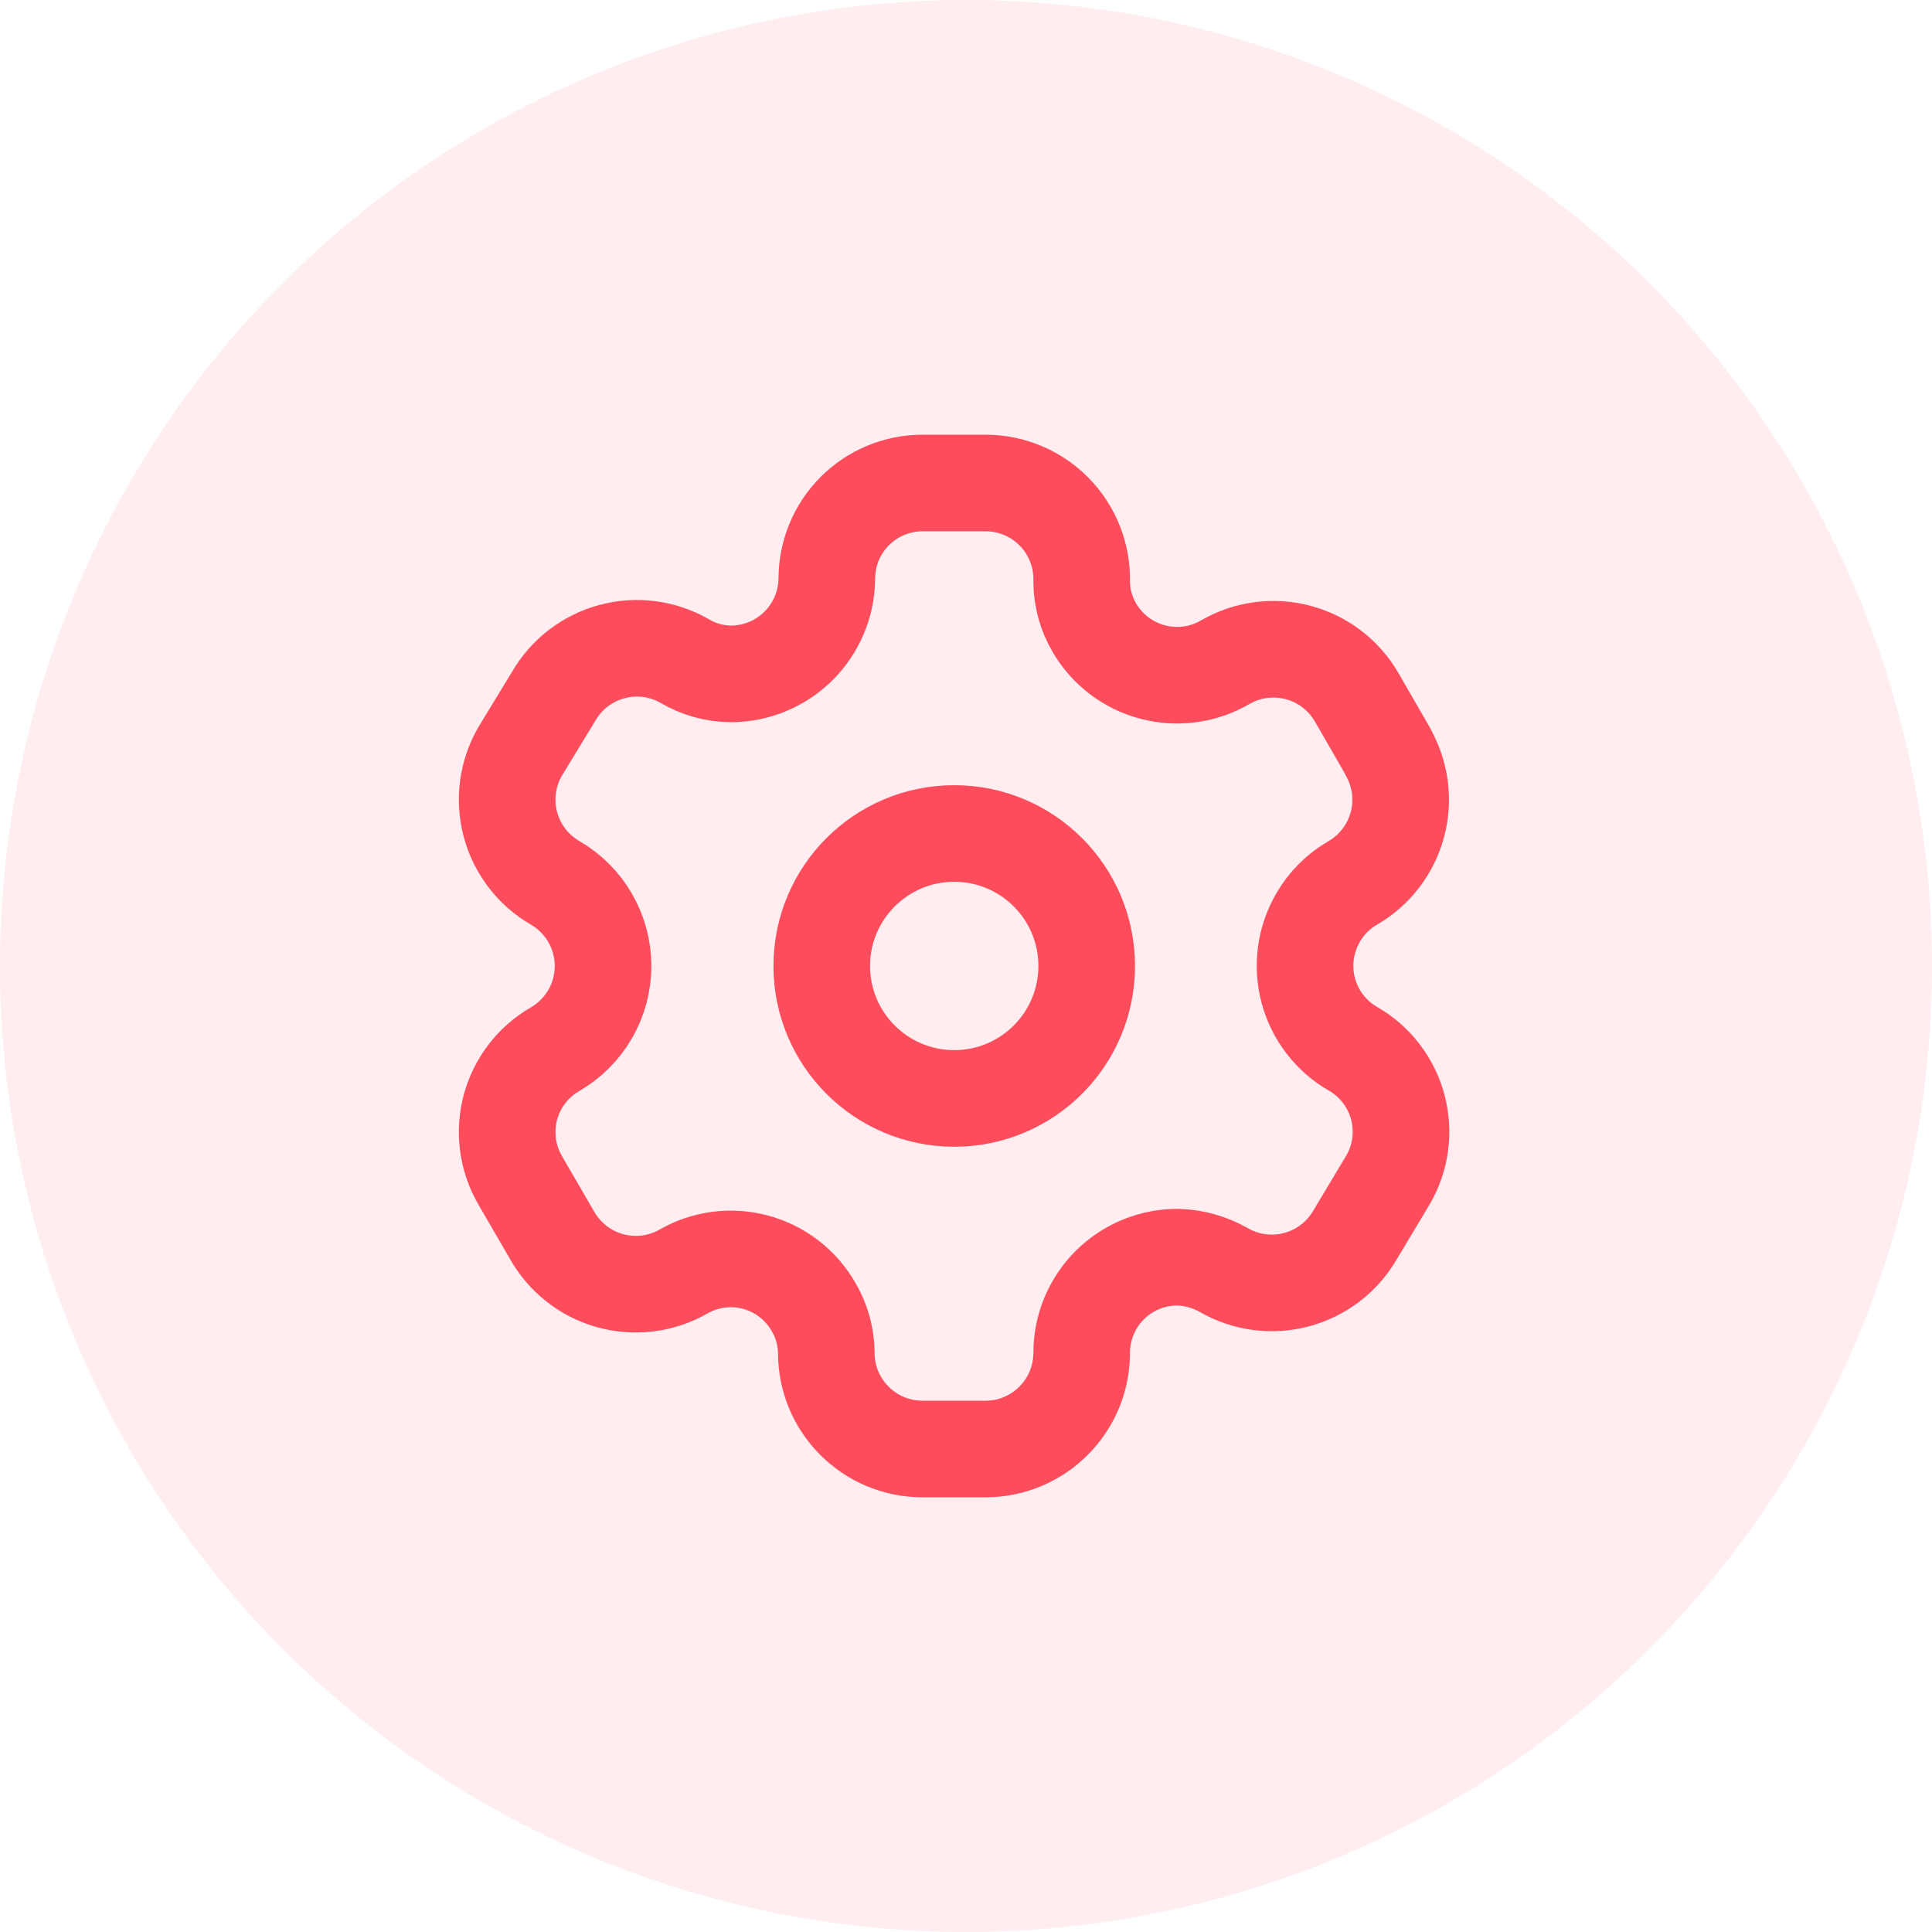 <svg width="80" height="80" viewBox="0 0 80 80" fill="none" xmlns="http://www.w3.org/2000/svg">
<circle opacity="0.1" cx="40" cy="40" r="40" fill="#FD4C5C"/>
<path fill-rule="evenodd" clip-rule="evenodd" d="M57.475 31.125L56.179 28.877C55.653 27.964 54.786 27.297 53.768 27.022C52.751 26.747 51.666 26.887 50.752 27.41V27.41C50.303 27.675 49.806 27.849 49.289 27.921C48.773 27.993 48.248 27.963 47.743 27.832C47.239 27.701 46.765 27.472 46.349 27.157C45.933 26.843 45.584 26.449 45.32 25.999C44.979 25.422 44.796 24.766 44.79 24.095V24.095C44.805 23.563 44.713 23.033 44.52 22.536C44.327 22.04 44.036 21.587 43.664 21.205C43.293 20.823 42.849 20.52 42.358 20.313C41.867 20.106 41.339 20 40.807 20H38.197C37.675 20 37.159 20.104 36.677 20.304C36.196 20.504 35.758 20.798 35.39 21.168C35.022 21.538 34.731 21.977 34.533 22.459C34.335 22.942 34.235 23.459 34.237 23.981V23.981C34.222 25.027 33.796 26.025 33.051 26.759C32.306 27.494 31.302 27.906 30.256 27.905C29.585 27.898 28.927 27.714 28.35 27.371V27.371C27.436 26.847 26.351 26.707 25.333 26.983C24.316 27.258 23.449 27.925 22.923 28.838L21.531 31.125C21.006 32.037 20.863 33.12 21.135 34.137C21.406 35.154 22.069 36.023 22.979 36.552V36.552C23.585 36.901 24.087 37.404 24.437 38.009C24.787 38.614 24.971 39.301 24.971 40C24.971 40.699 24.787 41.386 24.437 41.991C24.087 42.596 23.585 43.099 22.979 43.448V43.448C22.07 43.974 21.407 44.839 21.135 45.854C20.864 46.868 21.006 47.949 21.531 48.859V48.859L22.846 51.125C23.1 51.584 23.443 51.987 23.854 52.313C24.264 52.639 24.736 52.881 25.24 53.024C25.745 53.167 26.273 53.21 26.793 53.148C27.314 53.087 27.818 52.923 28.275 52.667C28.725 52.404 29.222 52.234 29.738 52.164C30.255 52.095 30.779 52.129 31.282 52.264C31.785 52.398 32.257 52.631 32.669 52.949C33.082 53.267 33.427 53.663 33.686 54.115C34.027 54.691 34.21 55.349 34.216 56.019C34.216 58.219 36 60 38.197 60H40.807C42.998 60 44.777 58.231 44.79 56.038C44.787 55.514 44.888 54.996 45.088 54.511C45.287 54.027 45.58 53.588 45.95 53.218C46.32 52.847 46.76 52.554 47.244 52.355C47.728 52.156 48.247 52.054 48.77 52.057C49.438 52.076 50.094 52.259 50.675 52.59C51.587 53.116 52.67 53.259 53.688 52.988C54.705 52.717 55.574 52.054 56.104 51.144L57.475 48.856C57.738 48.405 57.908 47.907 57.978 47.389C58.047 46.872 58.013 46.346 57.879 45.842C57.744 45.338 57.511 44.865 57.194 44.451C56.876 44.037 56.479 43.69 56.027 43.429V43.429C55.574 43.169 55.177 42.822 54.859 42.407C54.54 41.993 54.307 41.52 54.173 41.015C54.038 40.51 54.005 39.984 54.074 39.466C54.144 38.948 54.315 38.449 54.578 37.998C54.924 37.397 55.423 36.897 56.027 36.552C56.932 36.023 57.592 35.157 57.863 34.144C58.135 33.131 57.995 32.052 57.475 31.141V31.141V31.125V31.125Z" stroke="#FD4C5C" stroke-width="4" stroke-linecap="round" stroke-linejoin="round"/>
<path d="M39.513 45.484C42.542 45.484 44.998 43.028 44.998 39.999C44.998 36.969 42.542 34.513 39.513 34.513C36.483 34.513 34.027 36.969 34.027 39.999C34.027 43.028 36.483 45.484 39.513 45.484Z" stroke="#FD4C5C" stroke-width="4" stroke-linecap="round" stroke-linejoin="round"/>
</svg>
